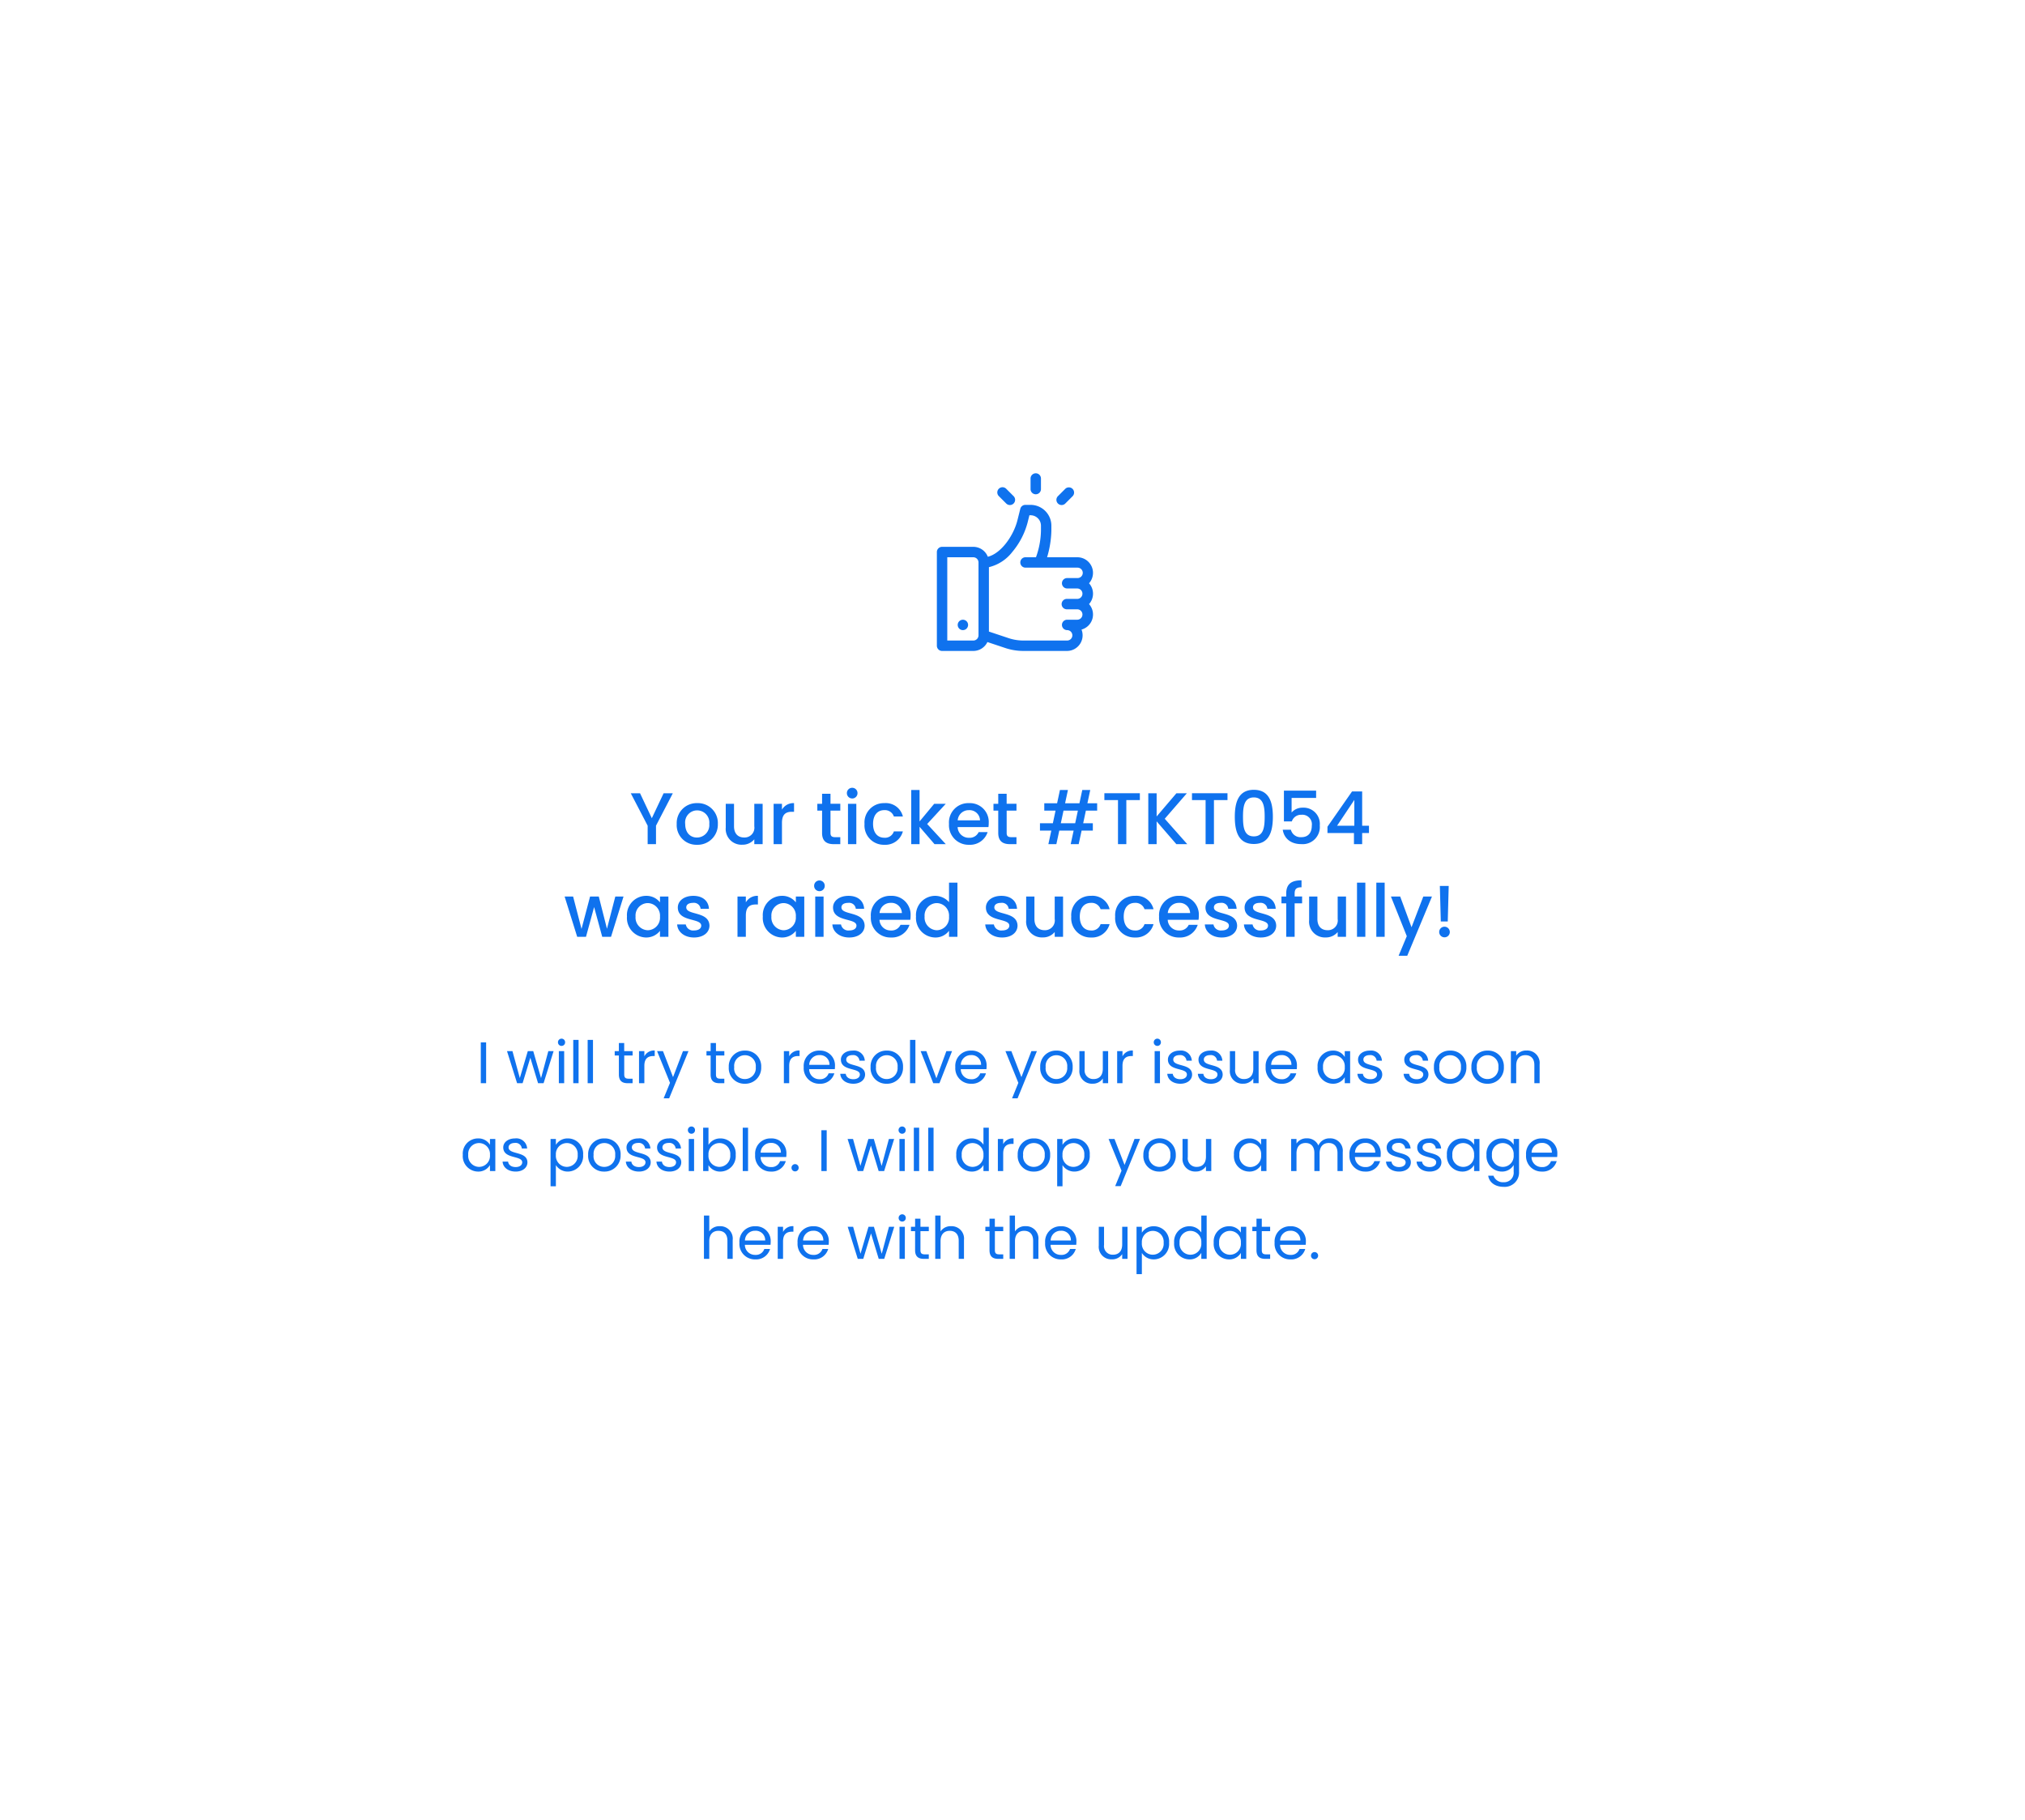 <svg xmlns="http://www.w3.org/2000/svg" xmlns:xlink="http://www.w3.org/1999/xlink" width="415" height="373" viewBox="0 0 415 373"><defs><filter id="a" x="0" y="0" width="415" height="373" filterUnits="userSpaceOnUse"><feOffset dy="6" input="SourceAlpha"/><feGaussianBlur stdDeviation="21" result="b"/><feFlood flood-opacity="0.161"/><feComposite operator="in" in2="b"/><feComposite in="SourceGraphic"/></filter></defs><g transform="translate(63.476 70.318)"><g transform="matrix(1, 0, 0, 1, -63.48, -70.32)" filter="url(#a)"><rect width="289" height="247" rx="20" transform="translate(63 57)" fill="#fff"/></g><g transform="translate(21.884 92.292)"><g transform="translate(0 0)"><path d="M-74.272-3.78V0h1.71V-3.78l3.45-6.645H-71L-73.417-5.31l-2.415-5.115h-1.9Zm14.385-.36A4.076,4.076,0,0,0-64.1-8.4a4.076,4.076,0,0,0-4.215,4.26A4.03,4.03,0,0,0-64.177.135,4.14,4.14,0,0,0-59.887-4.14Zm-6.69,0a2.462,2.462,0,0,1,2.445-2.775,2.5,2.5,0,0,1,2.49,2.775,2.546,2.546,0,0,1-2.535,2.79C-65.467-1.35-66.577-2.265-66.577-4.14Zm15.87-4.125h-1.71V-3.66a2,2,0,0,1-2.085,2.3c-1.245,0-2.07-.78-2.07-2.3V-8.265h-1.695V-3.4A3.23,3.23,0,0,0-54.862.12,3.076,3.076,0,0,0-52.417-.99V0h1.71Zm3.96,3.915c0-1.755.78-2.28,2.04-2.28h.435V-8.4a2.692,2.692,0,0,0-2.475,1.335v-1.2h-1.71V0h1.71Zm8.22,2.055c0,1.68.915,2.3,2.385,2.3h1.35V-1.425h-1.05c-.72,0-.96-.255-.96-.87V-6.87h2.01v-1.4H-36.8V-10.32h-1.725v2.055H-39.5v1.4h.975Zm5.31,2.3h1.71V-8.265h-1.71Zm.87-9.36a1.079,1.079,0,0,0,1.08-1.095,1.079,1.079,0,0,0-1.08-1.095,1.082,1.082,0,0,0-1.095,1.095A1.082,1.082,0,0,0-32.347-9.36Zm2.52,5.22A3.953,3.953,0,0,0-25.777.135a3.712,3.712,0,0,0,3.81-2.745h-1.845a1.888,1.888,0,0,1-1.965,1.3c-1.38,0-2.3-1.02-2.3-2.835s.915-2.82,2.3-2.82a1.932,1.932,0,0,1,1.965,1.3h1.845A3.6,3.6,0,0,0-25.777-8.4,3.948,3.948,0,0,0-29.827-4.14ZM-20.257,0h1.71V-3.555L-15.487,0h2.31l-3.81-4.125,3.81-4.14h-2.37l-3,3.615V-11.1h-1.71Zm11.79-6.96a2.146,2.146,0,0,1,2.31,2.085h-4.575A2.251,2.251,0,0,1-8.467-6.96Zm3.87,4.5H-6.442A2,2,0,0,1-8.392-1.3a2.274,2.274,0,0,1-2.355-2.19h6.315a5.275,5.275,0,0,0,.06-.84A3.854,3.854,0,0,0-8.392-8.4a3.958,3.958,0,0,0-4.125,4.26A4.01,4.01,0,0,0-8.392.135,3.777,3.777,0,0,0-4.6-2.46Zm2.175.165c0,1.68.915,2.3,2.385,2.3h1.35V-1.425H.263c-.72,0-.96-.255-.96-.87V-6.87h2.01v-1.4H-.7V-10.32H-2.422v2.055H-3.4v1.4h.975Zm15.765-1.98H10.4l.555-2.595H13.9ZM12.428,0h1.635l.6-2.775h2.3v-1.5h-1.98l.555-2.595h2.31v-1.5H15.848l.585-2.73H14.8l-.585,2.73h-2.94l.585-2.73H10.223L9.638-8.37H7.013v1.5h2.31L8.768-4.275H6.128v1.5H8.453L7.853,0H9.488l.6-2.775h2.94Zm6.9-9.03h2.79V0h1.71V-9.03H26.6v-1.4H19.328ZM34.073,0h2.235L31.7-5.2l4.53-5.22H34.088L30.038-5.67v-4.755h-1.71V0h1.71V-4.665Zm3.21-9.03h2.79V0h1.71V-9.03h2.775v-1.4H37.283Zm8.775,3.42c0,3.18.84,5.58,3.9,5.58s3.9-2.4,3.9-5.58c0-3.12-.84-5.52-3.9-5.52S46.058-8.73,46.058-5.61Zm6.12,0c0,2.145-.225,4.02-2.22,4.02s-2.22-1.875-2.22-4.02c0-2.04.225-3.96,2.22-3.96S52.178-7.65,52.178-5.61Zm3.945-5.355V-4.65h1.62a1.973,1.973,0,0,1,1.965-1.365,1.955,1.955,0,0,1,2.13,2.235c0,1.35-.66,2.355-2.13,2.355a2.039,2.039,0,0,1-2.16-1.53H55.883C56.138-1.245,57.443,0,59.693,0a3.516,3.516,0,0,0,3.78-3.825,3.332,3.332,0,0,0-3.51-3.645,2.93,2.93,0,0,0-2.265.99V-9.465h5.025v-1.5ZM70.478,0h1.68V-2.28h1.395V-3.765H72.158V-10.8h-2.07l-5.04,7.23v1.29h5.43ZM67.013-3.765l3.54-5.295v5.295ZM-88.71,19h1.8l1.665-6.1L-83.58,19h1.8l2.565-8.265H-80.9l-1.71,6.615-1.68-6.615H-86.07l-1.755,6.645-1.725-6.645h-1.74Zm10.2-4.17a4,4,0,0,0,3.87,4.305,3.557,3.557,0,0,0,2.895-1.365V19h1.725V10.735h-1.725v1.2A3.518,3.518,0,0,0-74.61,10.6,3.934,3.934,0,0,0-78.51,14.83Zm6.765.03a2.568,2.568,0,0,1-2.5,2.79,2.6,2.6,0,0,1-2.505-2.82,2.536,2.536,0,0,1,2.505-2.745A2.563,2.563,0,0,1-71.745,14.86Zm10.14,1.83c-.09-2.985-4.755-2.055-4.755-3.72,0-.555.48-.93,1.395-.93a1.367,1.367,0,0,1,1.545,1.215h1.71c-.09-1.65-1.32-2.655-3.2-2.655-1.95,0-3.18,1.065-3.18,2.385,0,3.03,4.8,2.1,4.8,3.72,0,.57-.525.99-1.515.99a1.508,1.508,0,0,1-1.65-1.23h-1.77c.075,1.5,1.47,2.67,3.45,2.67C-62.82,19.135-61.605,18.085-61.605,16.69Zm7.455-2.04c0-1.755.78-2.28,2.04-2.28h.435V10.6a2.692,2.692,0,0,0-2.475,1.335v-1.2h-1.71V19h1.71Zm3.48.18a4,4,0,0,0,3.87,4.305,3.557,3.557,0,0,0,2.9-1.365V19h1.725V10.735h-1.725v1.2A3.518,3.518,0,0,0-46.77,10.6,3.934,3.934,0,0,0-50.67,14.83Zm6.765.03a2.568,2.568,0,0,1-2.505,2.79,2.6,2.6,0,0,1-2.5-2.82,2.536,2.536,0,0,1,2.5-2.745A2.563,2.563,0,0,1-43.905,14.86ZM-39.93,19h1.71V10.735h-1.71Zm.87-9.36a1.079,1.079,0,0,0,1.08-1.095A1.079,1.079,0,0,0-39.06,7.45a1.082,1.082,0,0,0-1.095,1.095A1.082,1.082,0,0,0-39.06,9.64Zm9.255,7.05c-.09-2.985-4.755-2.055-4.755-3.72,0-.555.48-.93,1.4-.93a1.367,1.367,0,0,1,1.545,1.215h1.71C-30,11.6-31.23,10.6-33.1,10.6c-1.95,0-3.18,1.065-3.18,2.385,0,3.03,4.8,2.1,4.8,3.72,0,.57-.525.99-1.515.99a1.508,1.508,0,0,1-1.65-1.23h-1.77c.075,1.5,1.47,2.67,3.45,2.67C-31.02,19.135-29.805,18.085-29.805,16.69Zm5.325-4.65a2.146,2.146,0,0,1,2.31,2.085h-4.575A2.251,2.251,0,0,1-24.48,12.04Zm3.87,4.5h-1.845a2,2,0,0,1-1.95,1.155,2.274,2.274,0,0,1-2.355-2.19h6.315a5.275,5.275,0,0,0,.06-.84,3.854,3.854,0,0,0-4.02-4.065,3.958,3.958,0,0,0-4.125,4.26,4.01,4.01,0,0,0,4.125,4.275A3.777,3.777,0,0,0-20.61,16.54Zm1.335-1.71a4,4,0,0,0,3.9,4.305,3.427,3.427,0,0,0,2.865-1.38V19h1.725V7.9H-12.51v3.99a3.807,3.807,0,0,0-2.85-1.29A3.937,3.937,0,0,0-19.275,14.83Zm6.765.03a2.568,2.568,0,0,1-2.5,2.79,2.6,2.6,0,0,1-2.505-2.82,2.536,2.536,0,0,1,2.505-2.745A2.563,2.563,0,0,1-12.51,14.86ZM1.53,16.69c-.09-2.985-4.755-2.055-4.755-3.72,0-.555.48-.93,1.395-.93A1.367,1.367,0,0,1-.285,13.255h1.71C1.335,11.6.1,10.6-1.77,10.6c-1.95,0-3.18,1.065-3.18,2.385,0,3.03,4.8,2.1,4.8,3.72,0,.57-.525.99-1.515.99a1.508,1.508,0,0,1-1.65-1.23h-1.77c.075,1.5,1.47,2.67,3.45,2.67C.315,19.135,1.53,18.085,1.53,16.69Zm9.33-5.955H9.15V15.34a2,2,0,0,1-2.085,2.3c-1.245,0-2.07-.78-2.07-2.3V10.735H3.3V15.6A3.23,3.23,0,0,0,6.7,19.12,3.076,3.076,0,0,0,9.15,18.01V19h1.71Zm1.68,4.125a3.953,3.953,0,0,0,4.05,4.275A3.712,3.712,0,0,0,20.4,16.39H18.555a1.888,1.888,0,0,1-1.965,1.305c-1.38,0-2.3-1.02-2.3-2.835s.915-2.82,2.3-2.82a1.932,1.932,0,0,1,1.965,1.3H20.4A3.6,3.6,0,0,0,16.59,10.6,3.948,3.948,0,0,0,12.54,14.86Zm9,0a3.953,3.953,0,0,0,4.05,4.275A3.712,3.712,0,0,0,29.4,16.39H27.555a1.888,1.888,0,0,1-1.965,1.305c-1.38,0-2.3-1.02-2.3-2.835s.915-2.82,2.3-2.82a1.932,1.932,0,0,1,1.965,1.3H29.4A3.6,3.6,0,0,0,25.59,10.6,3.948,3.948,0,0,0,21.54,14.86Zm13.05-2.82a2.146,2.146,0,0,1,2.31,2.085H32.325A2.251,2.251,0,0,1,34.59,12.04Zm3.87,4.5H36.615a2,2,0,0,1-1.95,1.155,2.274,2.274,0,0,1-2.355-2.19h6.315a5.275,5.275,0,0,0,.06-.84,3.854,3.854,0,0,0-4.02-4.065,3.958,3.958,0,0,0-4.125,4.26,4.01,4.01,0,0,0,4.125,4.275A3.777,3.777,0,0,0,38.46,16.54Zm8.07.15c-.09-2.985-4.755-2.055-4.755-3.72,0-.555.48-.93,1.4-.93a1.367,1.367,0,0,1,1.545,1.215h1.71C46.335,11.6,45.1,10.6,43.23,10.6c-1.95,0-3.18,1.065-3.18,2.385,0,3.03,4.8,2.1,4.8,3.72,0,.57-.525.99-1.515.99a1.508,1.508,0,0,1-1.65-1.23h-1.77c.075,1.5,1.47,2.67,3.45,2.67C45.315,19.135,46.53,18.085,46.53,16.69Zm8.01,0c-.09-2.985-4.755-2.055-4.755-3.72,0-.555.48-.93,1.4-.93a1.367,1.367,0,0,1,1.545,1.215h1.71c-.09-1.65-1.32-2.655-3.195-2.655-1.95,0-3.18,1.065-3.18,2.385,0,3.03,4.8,2.1,4.8,3.72,0,.57-.525.99-1.515.99a1.508,1.508,0,0,1-1.65-1.23h-1.77c.075,1.5,1.47,2.67,3.45,2.67C53.325,19.135,54.54,18.085,54.54,16.69ZM56.595,19H58.32V12.13h1.53v-1.4H58.32V10.15c0-.945.36-1.305,1.41-1.305V7.42c-2.16,0-3.135.825-3.135,2.73v.585H55.62v1.4h.975ZM68.85,10.735H67.14V15.34a2,2,0,0,1-2.085,2.3c-1.245,0-2.07-.78-2.07-2.3V10.735H61.29V15.6a3.23,3.23,0,0,0,3.405,3.525,3.076,3.076,0,0,0,2.445-1.11V19h1.71ZM71.1,19h1.71V7.9H71.1Zm3.96,0h1.71V7.9H75.06Zm7.215-1.965-2.325-6.3h-1.9l3.255,8.13-1.68,4.02h1.77l5.07-12.15H84.69Zm6-1.185H89.7l.195-7.275H88.08Zm1.845,2.16A1.088,1.088,0,1,0,89.04,19.1,1.079,1.079,0,0,0,90.12,18.01Z" transform="translate(121.641 10.39)" fill="#0f72ee"/><path d="M-108.468,0h1.092V-8.364h-1.092Zm7.44,0H-99.9l1.584-5.22L-96.732,0H-95.6l2.052-6.576h-1.08L-96.12-1.044l-1.6-5.532h-1.116l-1.632,5.52-1.512-5.52h-1.116Zm8.556,0h1.092V-6.576h-1.092Zm.564-7.644a.728.728,0,0,0,.72-.744.728.728,0,0,0-.72-.744.733.733,0,0,0-.744.744A.733.733,0,0,0-91.908-7.644ZM-89.52,0h1.092V-8.88H-89.52Zm2.952,0h1.092V-8.88h-1.092Zm6.4-1.8c0,1.32.66,1.8,1.824,1.8h.984V-.924h-.8c-.672,0-.912-.228-.912-.876V-5.676h1.716v-.9H-79.08V-8.232h-1.092v1.656h-.852v.9h.852Zm5.22-1.776c0-1.524.792-1.992,1.836-1.992h.288V-6.7a2.215,2.215,0,0,0-2.124,1.188V-6.576h-1.092V0h1.092Zm5.88,2.328-2.064-5.328h-1.212l2.652,6.5-1.3,3.168h1.128l3.96-9.672h-1.128Zm7.7-.552c0,1.32.66,1.8,1.824,1.8h.984V-.924h-.8c-.672,0-.912-.228-.912-.876V-5.676h1.716v-.9h-1.716V-8.232h-1.092v1.656h-.852v.9h.852ZM-51-3.3a3.21,3.21,0,0,0-3.324-3.384A3.216,3.216,0,0,0-57.648-3.3,3.192,3.192,0,0,0-54.372.108,3.261,3.261,0,0,0-51-3.3Zm-5.532,0a2.18,2.18,0,0,1,2.2-2.436A2.209,2.209,0,0,1-52.116-3.3,2.232,2.232,0,0,1-54.372-.852,2.166,2.166,0,0,1-56.532-3.3Zm11.268-.276c0-1.524.792-1.992,1.836-1.992h.288V-6.7a2.215,2.215,0,0,0-2.124,1.188V-6.576h-1.092V0h1.092Zm6.18-2.184a1.93,1.93,0,0,1,2.076,1.992H-41.16A2.037,2.037,0,0,1-39.084-5.76Zm3.072,3.732h-1.176A1.807,1.807,0,0,1-39.036-.816,2.067,2.067,0,0,1-41.172-2.88h5.256a5.92,5.92,0,0,0,.036-.66,3.014,3.014,0,0,0-3.156-3.144A3.129,3.129,0,0,0-42.288-3.3,3.168,3.168,0,0,0-39.036.108,2.957,2.957,0,0,0-36.012-2.028Zm6.3.24c-.048-2.352-3.864-1.5-3.864-3.06,0-.528.48-.912,1.284-.912a1.265,1.265,0,0,1,1.428,1.14h1.092a2.206,2.206,0,0,0-2.484-2.064c-1.464,0-2.412.828-2.412,1.836,0,2.448,3.888,1.6,3.888,3.06,0,.54-.48.972-1.344.972-.924,0-1.488-.48-1.548-1.116H-34.8c.072,1.2,1.152,2.04,2.688,2.04C-30.66.108-29.712-.708-29.712-1.788ZM-21.936-3.3A3.21,3.21,0,0,0-25.26-6.684,3.216,3.216,0,0,0-28.584-3.3,3.192,3.192,0,0,0-25.308.108,3.261,3.261,0,0,0-21.936-3.3Zm-5.532,0a2.18,2.18,0,0,1,2.2-2.436A2.209,2.209,0,0,1-23.052-3.3,2.232,2.232,0,0,1-25.308-.852,2.166,2.166,0,0,1-27.468-3.3ZM-20.5,0H-19.4V-8.88H-20.5Zm2.172-6.576L-15.744,0h1.272l2.58-6.576h-1.164L-15.1-1.008l-2.052-5.568Zm10.308.816A1.93,1.93,0,0,1-5.94-3.768h-4.152A2.037,2.037,0,0,1-8.016-5.76Zm3.072,3.732H-6.12A1.807,1.807,0,0,1-7.968-.816,2.067,2.067,0,0,1-10.1-2.88h5.256a5.92,5.92,0,0,0,.036-.66A3.014,3.014,0,0,0-7.968-6.684,3.129,3.129,0,0,0-11.22-3.3,3.168,3.168,0,0,0-7.968.108,2.957,2.957,0,0,0-4.944-2.028Zm7.272.78L.264-6.576H-.948L1.7-.072.408,3.1H1.536L5.5-6.576H4.368ZM12.828-3.3A3.21,3.21,0,0,0,9.5-6.684,3.216,3.216,0,0,0,6.18-3.3,3.192,3.192,0,0,0,9.456.108,3.261,3.261,0,0,0,12.828-3.3ZM7.3-3.3a2.18,2.18,0,0,1,2.2-2.436A2.209,2.209,0,0,1,11.712-3.3,2.232,2.232,0,0,1,9.456-.852,2.166,2.166,0,0,1,7.3-3.3ZM20.1-6.576H19.008v3.612c0,1.416-.756,2.112-1.884,2.112a1.764,1.764,0,0,1-1.836-2.016V-6.576h-1.08v3.852A2.565,2.565,0,0,0,16.908.1a2.418,2.418,0,0,0,2.1-1.068V0H20.1Zm2.94,3c0-1.524.792-1.992,1.836-1.992h.288V-6.7A2.215,2.215,0,0,0,23.04-5.508V-6.576H21.948V0H23.04ZM29.628,0H30.72V-6.576H29.628Zm.564-7.644a.728.728,0,0,0,.72-.744.728.728,0,0,0-.72-.744.733.733,0,0,0-.744.744A.733.733,0,0,0,30.192-7.644Zm7.116,5.856c-.048-2.352-3.864-1.5-3.864-3.06,0-.528.48-.912,1.284-.912a1.265,1.265,0,0,1,1.428,1.14h1.092a2.206,2.206,0,0,0-2.484-2.064c-1.464,0-2.412.828-2.412,1.836,0,2.448,3.888,1.6,3.888,3.06,0,.54-.48.972-1.344.972-.924,0-1.488-.48-1.548-1.116H32.22c.072,1.2,1.152,2.04,2.688,2.04C36.36.108,37.308-.708,37.308-1.788Zm6.264,0c-.048-2.352-3.864-1.5-3.864-3.06,0-.528.48-.912,1.284-.912A1.265,1.265,0,0,1,42.42-4.62h1.092a2.206,2.206,0,0,0-2.484-2.064c-1.464,0-2.412.828-2.412,1.836,0,2.448,3.888,1.6,3.888,3.06,0,.54-.48.972-1.344.972-.924,0-1.488-.48-1.548-1.116H38.484c.072,1.2,1.152,2.04,2.688,2.04C42.624.108,43.572-.708,43.572-1.788ZM50.94-6.576H49.848v3.612c0,1.416-.756,2.112-1.884,2.112a1.764,1.764,0,0,1-1.836-2.016V-6.576h-1.08v3.852A2.565,2.565,0,0,0,47.748.1a2.418,2.418,0,0,0,2.1-1.068V0H50.94Zm4.644.816A1.93,1.93,0,0,1,57.66-3.768H53.508A2.037,2.037,0,0,1,55.584-5.76Zm3.072,3.732H57.48A1.807,1.807,0,0,1,55.632-.816,2.067,2.067,0,0,1,53.5-2.88h5.256a5.92,5.92,0,0,0,.036-.66,3.014,3.014,0,0,0-3.156-3.144A3.129,3.129,0,0,0,52.38-3.3,3.168,3.168,0,0,0,55.632.108,2.957,2.957,0,0,0,58.656-2.028Zm4.368-1.284A3.163,3.163,0,0,0,66.132.108a2.746,2.746,0,0,0,2.46-1.332V0h1.1V-6.576h-1.1v1.2a2.729,2.729,0,0,0-2.448-1.308A3.116,3.116,0,0,0,63.024-3.312Zm5.568.012A2.25,2.25,0,0,1,66.36-.852a2.252,2.252,0,0,1-2.22-2.46,2.22,2.22,0,0,1,2.22-2.424A2.253,2.253,0,0,1,68.592-3.3Zm7.68,1.512c-.048-2.352-3.864-1.5-3.864-3.06,0-.528.48-.912,1.284-.912A1.265,1.265,0,0,1,75.12-4.62h1.092a2.206,2.206,0,0,0-2.484-2.064c-1.464,0-2.412.828-2.412,1.836,0,2.448,3.888,1.6,3.888,3.06,0,.54-.48.972-1.344.972-.924,0-1.488-.48-1.548-1.116H71.184c.072,1.2,1.152,2.04,2.688,2.04C75.324.108,76.272-.708,76.272-1.788Zm9.468,0c-.048-2.352-3.864-1.5-3.864-3.06,0-.528.48-.912,1.284-.912a1.265,1.265,0,0,1,1.428,1.14H85.68A2.206,2.206,0,0,0,83.2-6.684c-1.464,0-2.412.828-2.412,1.836,0,2.448,3.888,1.6,3.888,3.06,0,.54-.48.972-1.344.972-.924,0-1.488-.48-1.548-1.116H80.652C80.724-.732,81.8.108,83.34.108,84.792.108,85.74-.708,85.74-1.788ZM93.516-3.3a3.21,3.21,0,0,0-3.324-3.384A3.216,3.216,0,0,0,86.868-3.3,3.192,3.192,0,0,0,90.144.108,3.261,3.261,0,0,0,93.516-3.3Zm-5.532,0a2.18,2.18,0,0,1,2.2-2.436A2.209,2.209,0,0,1,92.4-3.3,2.232,2.232,0,0,1,90.144-.852,2.166,2.166,0,0,1,87.984-3.3Zm13.212,0a3.21,3.21,0,0,0-3.324-3.384A3.216,3.216,0,0,0,94.548-3.3,3.192,3.192,0,0,0,97.824.108,3.261,3.261,0,0,0,101.2-3.3Zm-5.532,0a2.18,2.18,0,0,1,2.2-2.436A2.209,2.209,0,0,1,100.08-3.3,2.232,2.232,0,0,1,97.824-.852,2.166,2.166,0,0,1,95.664-3.3ZM107.448,0h1.08V-3.876A2.551,2.551,0,0,0,105.84-6.7a2.429,2.429,0,0,0-2.112,1.056v-.936h-1.092V0h1.092V-3.636c0-1.416.768-2.112,1.884-2.112s1.836.684,1.836,2.028ZM-112.158,14.688a3.163,3.163,0,0,0,3.108,3.42,2.746,2.746,0,0,0,2.46-1.332V18h1.1V11.424h-1.1v1.2a2.729,2.729,0,0,0-2.448-1.308A3.116,3.116,0,0,0-112.158,14.688Zm5.568.012a2.25,2.25,0,0,1-2.232,2.448,2.252,2.252,0,0,1-2.22-2.46,2.22,2.22,0,0,1,2.22-2.424A2.253,2.253,0,0,1-106.59,14.7Zm7.68,1.512c-.048-2.352-3.864-1.5-3.864-3.06,0-.528.48-.912,1.284-.912a1.265,1.265,0,0,1,1.428,1.14h1.092a2.206,2.206,0,0,0-2.484-2.064c-1.464,0-2.412.828-2.412,1.836,0,2.448,3.888,1.6,3.888,3.06,0,.54-.48.972-1.344.972-.924,0-1.488-.48-1.548-1.116H-104c.072,1.2,1.152,2.04,2.688,2.04C-99.858,18.108-98.91,17.292-98.91,16.212Zm5.832-3.576V11.424H-94.17v9.7h1.092V16.788a2.845,2.845,0,0,0,2.46,1.32,3.165,3.165,0,0,0,3.12-3.42,3.116,3.116,0,0,0-3.12-3.372A2.778,2.778,0,0,0-93.078,12.636Zm4.464,2.052a2.254,2.254,0,0,1-2.232,2.46A2.257,2.257,0,0,1-93.078,14.7a2.26,2.26,0,0,1,2.232-2.436A2.223,2.223,0,0,1-88.614,14.688Zm8.8.012a3.21,3.21,0,0,0-3.324-3.384A3.216,3.216,0,0,0-86.466,14.7a3.192,3.192,0,0,0,3.276,3.408A3.261,3.261,0,0,0-79.818,14.7Zm-5.532,0a2.18,2.18,0,0,1,2.2-2.436,2.209,2.209,0,0,1,2.22,2.436,2.232,2.232,0,0,1-2.256,2.448A2.166,2.166,0,0,1-85.35,14.7Zm11.7,1.512c-.048-2.352-3.864-1.5-3.864-3.06,0-.528.48-.912,1.284-.912A1.265,1.265,0,0,1-74.8,13.38h1.092a2.206,2.206,0,0,0-2.484-2.064c-1.464,0-2.412.828-2.412,1.836,0,2.448,3.888,1.6,3.888,3.06,0,.54-.48.972-1.344.972-.924,0-1.488-.48-1.548-1.116h-1.128c.072,1.2,1.152,2.04,2.688,2.04C-74.6,18.108-73.65,17.292-73.65,16.212Zm6.264,0c-.048-2.352-3.864-1.5-3.864-3.06,0-.528.48-.912,1.284-.912a1.265,1.265,0,0,1,1.428,1.14h1.092a2.206,2.206,0,0,0-2.484-2.064c-1.464,0-2.412.828-2.412,1.836,0,2.448,3.888,1.6,3.888,3.06,0,.54-.48.972-1.344.972-.924,0-1.488-.48-1.548-1.116h-1.128c.072,1.2,1.152,2.04,2.688,2.04C-68.334,18.108-67.386,17.292-67.386,16.212ZM-65.85,18h1.092V11.424H-65.85Zm.564-7.644a.728.728,0,0,0,.72-.744.728.728,0,0,0-.72-.744.733.733,0,0,0-.744.744A.733.733,0,0,0-65.286,10.356Zm3.48,2.292V9.12H-62.9V18h1.092V16.788a2.744,2.744,0,0,0,2.46,1.32,3.165,3.165,0,0,0,3.12-3.42,3.11,3.11,0,0,0-3.12-3.372A2.786,2.786,0,0,0-61.806,12.648Zm4.464,2.04a2.254,2.254,0,0,1-2.232,2.46A2.257,2.257,0,0,1-61.806,14.7a2.26,2.26,0,0,1,2.232-2.436A2.223,2.223,0,0,1-57.342,14.688ZM-54.786,18h1.092V9.12h-1.092Zm5.748-5.76a1.93,1.93,0,0,1,2.076,1.992h-4.152A2.037,2.037,0,0,1-49.038,12.24Zm3.072,3.732h-1.176a1.807,1.807,0,0,1-1.848,1.212,2.067,2.067,0,0,1-2.136-2.064h5.256a5.92,5.92,0,0,0,.036-.66,3.014,3.014,0,0,0-3.156-3.144A3.129,3.129,0,0,0-52.242,14.7a3.168,3.168,0,0,0,3.252,3.408A2.957,2.957,0,0,0-45.966,15.972Zm2.64,1.356a.728.728,0,0,0-.72-.744.733.733,0,0,0-.744.744.733.733,0,0,0,.744.744A.728.728,0,0,0-43.326,17.328ZM-38.67,18h1.092V9.636H-38.67Zm7.44,0H-30.1l1.584-5.22L-26.934,18h1.128l2.052-6.576h-1.08l-1.488,5.532-1.6-5.532h-1.116l-1.632,5.52-1.512-5.52h-1.116Zm8.556,0h1.092V11.424h-1.092Zm.564-7.644a.728.728,0,0,0,.72-.744.728.728,0,0,0-.72-.744.733.733,0,0,0-.744.744A.733.733,0,0,0-22.11,10.356ZM-19.722,18h1.092V9.12h-1.092Zm2.952,0h1.092V9.12H-16.77Zm5.748-3.312a3.165,3.165,0,0,0,3.12,3.42,2.7,2.7,0,0,0,2.448-1.344V18h1.1V9.12h-1.1V12.6A2.868,2.868,0,0,0-7.89,11.316,3.119,3.119,0,0,0-11.022,14.688Zm5.568.012a2.25,2.25,0,0,1-2.232,2.448,2.252,2.252,0,0,1-2.22-2.46,2.22,2.22,0,0,1,2.22-2.424A2.253,2.253,0,0,1-5.454,14.7Zm4.044-.276c0-1.524.792-1.992,1.836-1.992H.714V11.3A2.215,2.215,0,0,0-1.41,12.492V11.424H-2.5V18H-1.41Zm9.624.276A3.21,3.21,0,0,0,4.89,11.316,3.216,3.216,0,0,0,1.566,14.7a3.192,3.192,0,0,0,3.276,3.408A3.261,3.261,0,0,0,8.214,14.7Zm-5.532,0a2.18,2.18,0,0,1,2.2-2.436A2.209,2.209,0,0,1,7.1,14.7a2.232,2.232,0,0,1-2.256,2.448A2.166,2.166,0,0,1,2.682,14.7Zm8.064-2.064V11.424H9.654v9.7h1.092V16.788a2.845,2.845,0,0,0,2.46,1.32,3.165,3.165,0,0,0,3.12-3.42,3.116,3.116,0,0,0-3.12-3.372A2.778,2.778,0,0,0,10.746,12.636Zm4.464,2.052a2.242,2.242,0,1,1-4.464.012,2.26,2.26,0,0,1,2.232-2.436A2.223,2.223,0,0,1,15.21,14.688Zm8.256,2.064L21.4,11.424H20.19l2.652,6.5-1.3,3.168h1.128l3.96-9.672H25.506Zm10.5-2.052a3.325,3.325,0,1,0-6.648,0,3.192,3.192,0,0,0,3.276,3.408A3.261,3.261,0,0,0,33.966,14.7Zm-5.532,0a2.18,2.18,0,0,1,2.2-2.436A2.209,2.209,0,0,1,32.85,14.7a2.232,2.232,0,0,1-2.256,2.448A2.166,2.166,0,0,1,28.434,14.7Zm12.8-3.276H40.146v3.612c0,1.416-.756,2.112-1.884,2.112a1.764,1.764,0,0,1-1.836-2.016V11.424h-1.08v3.852a2.565,2.565,0,0,0,2.7,2.82,2.418,2.418,0,0,0,2.1-1.068V18h1.092Zm4.644,3.264a3.163,3.163,0,0,0,3.108,3.42,2.746,2.746,0,0,0,2.46-1.332V18h1.1V11.424h-1.1v1.2A2.729,2.729,0,0,0,49,11.316,3.116,3.116,0,0,0,45.882,14.688Zm5.568.012A2.237,2.237,0,1,1,47,14.688a2.22,2.22,0,0,1,2.22-2.424A2.253,2.253,0,0,1,51.45,14.7ZM67.1,18h1.08V14.124a2.545,2.545,0,0,0-2.664-2.82,2.434,2.434,0,0,0-2.328,1.464A2.474,2.474,0,0,0,60.774,11.3,2.377,2.377,0,0,0,58.7,12.372v-.948H57.606V18H58.7V14.376c0-1.416.756-2.124,1.86-2.124,1.08,0,1.8.684,1.8,2.028V18h1.08V14.376c0-1.416.756-2.124,1.86-2.124,1.08,0,1.8.684,1.8,2.028Zm5.664-5.76a1.93,1.93,0,0,1,2.076,1.992H70.686A2.037,2.037,0,0,1,72.762,12.24Zm3.072,3.732H74.658a1.807,1.807,0,0,1-1.848,1.212,2.067,2.067,0,0,1-2.136-2.064H75.93a5.919,5.919,0,0,0,.036-.66,3.014,3.014,0,0,0-3.156-3.144A3.129,3.129,0,0,0,69.558,14.7a3.168,3.168,0,0,0,3.252,3.408A2.957,2.957,0,0,0,75.834,15.972Zm6.3.24c-.048-2.352-3.864-1.5-3.864-3.06,0-.528.48-.912,1.284-.912a1.265,1.265,0,0,1,1.428,1.14h1.092a2.206,2.206,0,0,0-2.484-2.064c-1.464,0-2.412.828-2.412,1.836,0,2.448,3.888,1.6,3.888,3.06,0,.54-.48.972-1.344.972-.924,0-1.488-.48-1.548-1.116H77.046c.072,1.2,1.152,2.04,2.688,2.04C81.186,18.108,82.134,17.292,82.134,16.212Zm6.264,0c-.048-2.352-3.864-1.5-3.864-3.06,0-.528.48-.912,1.284-.912a1.265,1.265,0,0,1,1.428,1.14h1.092a2.206,2.206,0,0,0-2.484-2.064c-1.464,0-2.412.828-2.412,1.836,0,2.448,3.888,1.6,3.888,3.06,0,.54-.48.972-1.344.972-.924,0-1.488-.48-1.548-1.116H83.31c.072,1.2,1.152,2.04,2.688,2.04C87.45,18.108,88.4,17.292,88.4,16.212Zm1.128-1.524a3.163,3.163,0,0,0,3.108,3.42,2.746,2.746,0,0,0,2.46-1.332V18h1.1V11.424h-1.1v1.2a2.729,2.729,0,0,0-2.448-1.308A3.116,3.116,0,0,0,89.526,14.688Zm5.568.012a2.237,2.237,0,1,1-4.452-.012,2.22,2.22,0,0,1,2.22-2.424A2.253,2.253,0,0,1,95.094,14.7Zm2.544-.012a3.165,3.165,0,0,0,3.12,3.42,2.748,2.748,0,0,0,2.448-1.344v1.38a1.952,1.952,0,0,1-2.04,2.148,2.042,2.042,0,0,1-2.1-1.332h-1.08c.216,1.4,1.452,2.28,3.18,2.28a2.948,2.948,0,0,0,3.144-3.1v-6.72h-1.1v1.2a2.71,2.71,0,0,0-2.448-1.308A3.116,3.116,0,0,0,97.638,14.688Zm5.568.012a2.237,2.237,0,1,1-4.452-.012,2.22,2.22,0,0,1,2.22-2.424A2.253,2.253,0,0,1,103.206,14.7Zm5.748-2.46a1.93,1.93,0,0,1,2.076,1.992h-4.152A2.037,2.037,0,0,1,108.954,12.24Zm3.072,3.732H110.85A1.807,1.807,0,0,1,109,17.184a2.067,2.067,0,0,1-2.136-2.064h5.256a5.919,5.919,0,0,0,.036-.66A3.014,3.014,0,0,0,109,11.316,3.129,3.129,0,0,0,105.75,14.7,3.168,3.168,0,0,0,109,18.108,2.957,2.957,0,0,0,112.026,15.972ZM-62.736,36h1.092V32.364c0-1.416.768-2.112,1.884-2.112s1.836.684,1.836,2.028V36h1.08V32.124a2.537,2.537,0,0,0-2.628-2.82,2.474,2.474,0,0,0-2.172,1.068V27.12h-1.092Zm10.476-5.76a1.93,1.93,0,0,1,2.076,1.992h-4.152A2.037,2.037,0,0,1-52.26,30.24Zm3.072,3.732h-1.176a1.807,1.807,0,0,1-1.848,1.212,2.067,2.067,0,0,1-2.136-2.064h5.256a5.92,5.92,0,0,0,.036-.66,3.014,3.014,0,0,0-3.156-3.144A3.129,3.129,0,0,0-55.464,32.7a3.168,3.168,0,0,0,3.252,3.408A2.957,2.957,0,0,0-49.188,33.972Zm2.664-1.548c0-1.524.792-1.992,1.836-1.992h.288V29.3a2.215,2.215,0,0,0-2.124,1.188V29.424h-1.092V36h1.092Zm6.18-2.184a1.93,1.93,0,0,1,2.076,1.992H-42.42A2.037,2.037,0,0,1-40.344,30.24Zm3.072,3.732h-1.176A1.807,1.807,0,0,1-40.3,35.184a2.067,2.067,0,0,1-2.136-2.064h5.256a5.92,5.92,0,0,0,.036-.66A3.014,3.014,0,0,0-40.3,29.316,3.129,3.129,0,0,0-43.548,32.7,3.168,3.168,0,0,0-40.3,36.108,2.957,2.957,0,0,0-37.272,33.972ZM-31.212,36h1.128l1.584-5.22L-26.916,36h1.128l2.052-6.576h-1.08L-26.3,34.956l-1.6-5.532h-1.116l-1.632,5.52-1.512-5.52h-1.116Zm8.556,0h1.092V29.424h-1.092Zm.564-7.644a.728.728,0,0,0,.72-.744.728.728,0,0,0-.72-.744.733.733,0,0,0-.744.744A.733.733,0,0,0-22.092,28.356Zm2.628,5.844c0,1.32.66,1.8,1.824,1.8h.984v-.924h-.8c-.672,0-.912-.228-.912-.876V30.324h1.716v-.9h-1.716V27.768h-1.092v1.656h-.852v.9h.852Zm4.128,1.8h1.092V32.364c0-1.416.768-2.112,1.884-2.112s1.836.684,1.836,2.028V36h1.08V32.124a2.537,2.537,0,0,0-2.628-2.82,2.474,2.474,0,0,0-2.172,1.068V27.12h-1.092Zm11.124-1.8c0,1.32.66,1.8,1.824,1.8H-1.4v-.924h-.8c-.672,0-.912-.228-.912-.876V30.324H-1.4v-.9H-3.12V27.768H-4.212v1.656h-.852v.9h.852ZM-.084,36H1.008V32.364c0-1.416.768-2.112,1.884-2.112s1.836.684,1.836,2.028V36h1.08V32.124A2.537,2.537,0,0,0,3.18,29.3a2.474,2.474,0,0,0-2.172,1.068V27.12H-.084Zm10.476-5.76a1.93,1.93,0,0,1,2.076,1.992H8.316A2.037,2.037,0,0,1,10.392,30.24Zm3.072,3.732H12.288a1.807,1.807,0,0,1-1.848,1.212A2.067,2.067,0,0,1,8.3,33.12H13.56a5.92,5.92,0,0,0,.036-.66,3.014,3.014,0,0,0-3.156-3.144A3.129,3.129,0,0,0,7.188,32.7a3.168,3.168,0,0,0,3.252,3.408A2.957,2.957,0,0,0,13.464,33.972Zm10.608-4.548H22.98v3.612c0,1.416-.756,2.112-1.884,2.112a1.764,1.764,0,0,1-1.836-2.016V29.424H18.18v3.852a2.565,2.565,0,0,0,2.7,2.82,2.418,2.418,0,0,0,2.1-1.068V36h1.092Zm2.94,1.212V29.424H25.92v9.7h1.092V34.788a2.845,2.845,0,0,0,2.46,1.32,3.165,3.165,0,0,0,3.12-3.42,3.116,3.116,0,0,0-3.12-3.372A2.778,2.778,0,0,0,27.012,30.636Zm4.464,2.052a2.242,2.242,0,1,1-4.464.012,2.26,2.26,0,0,1,2.232-2.436A2.223,2.223,0,0,1,31.476,32.688Zm2.148,0a3.165,3.165,0,0,0,3.12,3.42,2.7,2.7,0,0,0,2.448-1.344V36h1.1V27.12h-1.1V30.6a2.868,2.868,0,0,0-2.436-1.284A3.119,3.119,0,0,0,33.624,32.688Zm5.568.012a2.237,2.237,0,1,1-4.452-.012,2.22,2.22,0,0,1,2.22-2.424A2.253,2.253,0,0,1,39.192,32.7Zm2.544-.012a3.163,3.163,0,0,0,3.108,3.42,2.746,2.746,0,0,0,2.46-1.332V36h1.1V29.424H47.3v1.2a2.729,2.729,0,0,0-2.448-1.308A3.116,3.116,0,0,0,41.736,32.688ZM47.3,32.7a2.237,2.237,0,1,1-4.452-.012,2.22,2.22,0,0,1,2.22-2.424A2.253,2.253,0,0,1,47.3,32.7ZM50.5,34.2c0,1.32.66,1.8,1.824,1.8H53.3v-.924h-.8c-.672,0-.912-.228-.912-.876V30.324H53.3v-.9H51.588V27.768H50.5v1.656h-.852v.9H50.5Zm6.924-3.96A1.93,1.93,0,0,1,59.5,32.232H55.344A2.037,2.037,0,0,1,57.42,30.24Zm3.072,3.732H59.316a1.807,1.807,0,0,1-1.848,1.212,2.067,2.067,0,0,1-2.136-2.064h5.256a5.92,5.92,0,0,0,.036-.66,3.014,3.014,0,0,0-3.156-3.144A3.129,3.129,0,0,0,54.216,32.7a3.168,3.168,0,0,0,3.252,3.408A2.957,2.957,0,0,0,60.492,33.972Zm2.64,1.356a.732.732,0,1,0-.72.744A.728.728,0,0,0,63.132,35.328Z" transform="translate(121.641 59.39)" fill="#0f72ee"/></g></g><g transform="translate(97.524 26.682)"><g transform="translate(31 6.471)"><g transform="translate(0)"><path d="M62.183,107.071a3.2,3.2,0,0,0-2.383-5.333H53.589a20.683,20.683,0,0,0,.878-5.405V95.267A4.272,4.272,0,0,0,50.2,91H49.133a1.066,1.066,0,0,0-1.035.808l-.581,2.325c-.814,3.255-3.4,6.847-6.074,7.5A3.2,3.2,0,0,0,38.467,99.6h-6.4A1.067,1.067,0,0,0,31,100.671v19.2a1.067,1.067,0,0,0,1.067,1.067h6.4a3.2,3.2,0,0,0,2.889-1.824l3.665,1.222a11.708,11.708,0,0,0,3.711.6h8.936a3.2,3.2,0,0,0,2.975-4.379,3.2,3.2,0,0,0,1.541-5.221,3.194,3.194,0,0,0,0-4.267Zm-22.65,10.667a1.068,1.068,0,0,1-1.067,1.067H33.133V101.738h5.333a1.068,1.068,0,0,1,1.067,1.067Zm18.133-9.6H59.8a1.067,1.067,0,0,1,0,2.133H57.667a1.067,1.067,0,1,0,0,2.133H59.8a1.067,1.067,0,0,1,0,2.133H57.667a1.067,1.067,0,0,0,0,2.133,1.067,1.067,0,1,1,0,2.133H48.731a9.579,9.579,0,0,1-3.036-.493l-4.028-1.343v-13.2a8.6,8.6,0,0,0,4.789-3.112,15.564,15.564,0,0,0,3.131-6.008l.379-1.517H50.2a2.136,2.136,0,0,1,2.133,2.133v1.066a16.879,16.879,0,0,1-1.021,5.405H49.133a1.067,1.067,0,0,0,0,2.133H59.8a1.067,1.067,0,1,1,0,2.133H57.667a1.067,1.067,0,0,0,0,2.133Z" transform="translate(-31 -91)" fill="#0f72ee"/></g></g><g transform="translate(35.267 30.009)"><g transform="translate(0)"><circle cx="1.067" cy="1.067" r="1.067" fill="#0f72ee"/></g></g><g transform="translate(50.2)"><g transform="translate(0)"><path d="M302.067,0A1.067,1.067,0,0,0,301,1.067v2.2a1.067,1.067,0,0,0,2.133,0v-2.2A1.067,1.067,0,0,0,302.067,0Z" transform="translate(-301)" fill="#0f72ee"/></g></g><g transform="translate(43.412 2.883)"><path d="M208.87,42.362l-1.509-1.508a1.067,1.067,0,1,0-1.508,1.508l1.508,1.508a1.067,1.067,0,0,0,1.509-1.508Z" transform="translate(-205.54 -40.542)" fill="#0f72ee"/></g><g transform="translate(55.48 2.883)"><g transform="translate(0)"><path d="M378.576,40.854a1.067,1.067,0,0,0-1.508,0l-1.508,1.508a1.067,1.067,0,0,0,1.508,1.509l1.508-1.508A1.067,1.067,0,0,0,378.576,40.854Z" transform="translate(-375.247 -40.542)" fill="#0f72ee"/></g></g></g></g></svg>